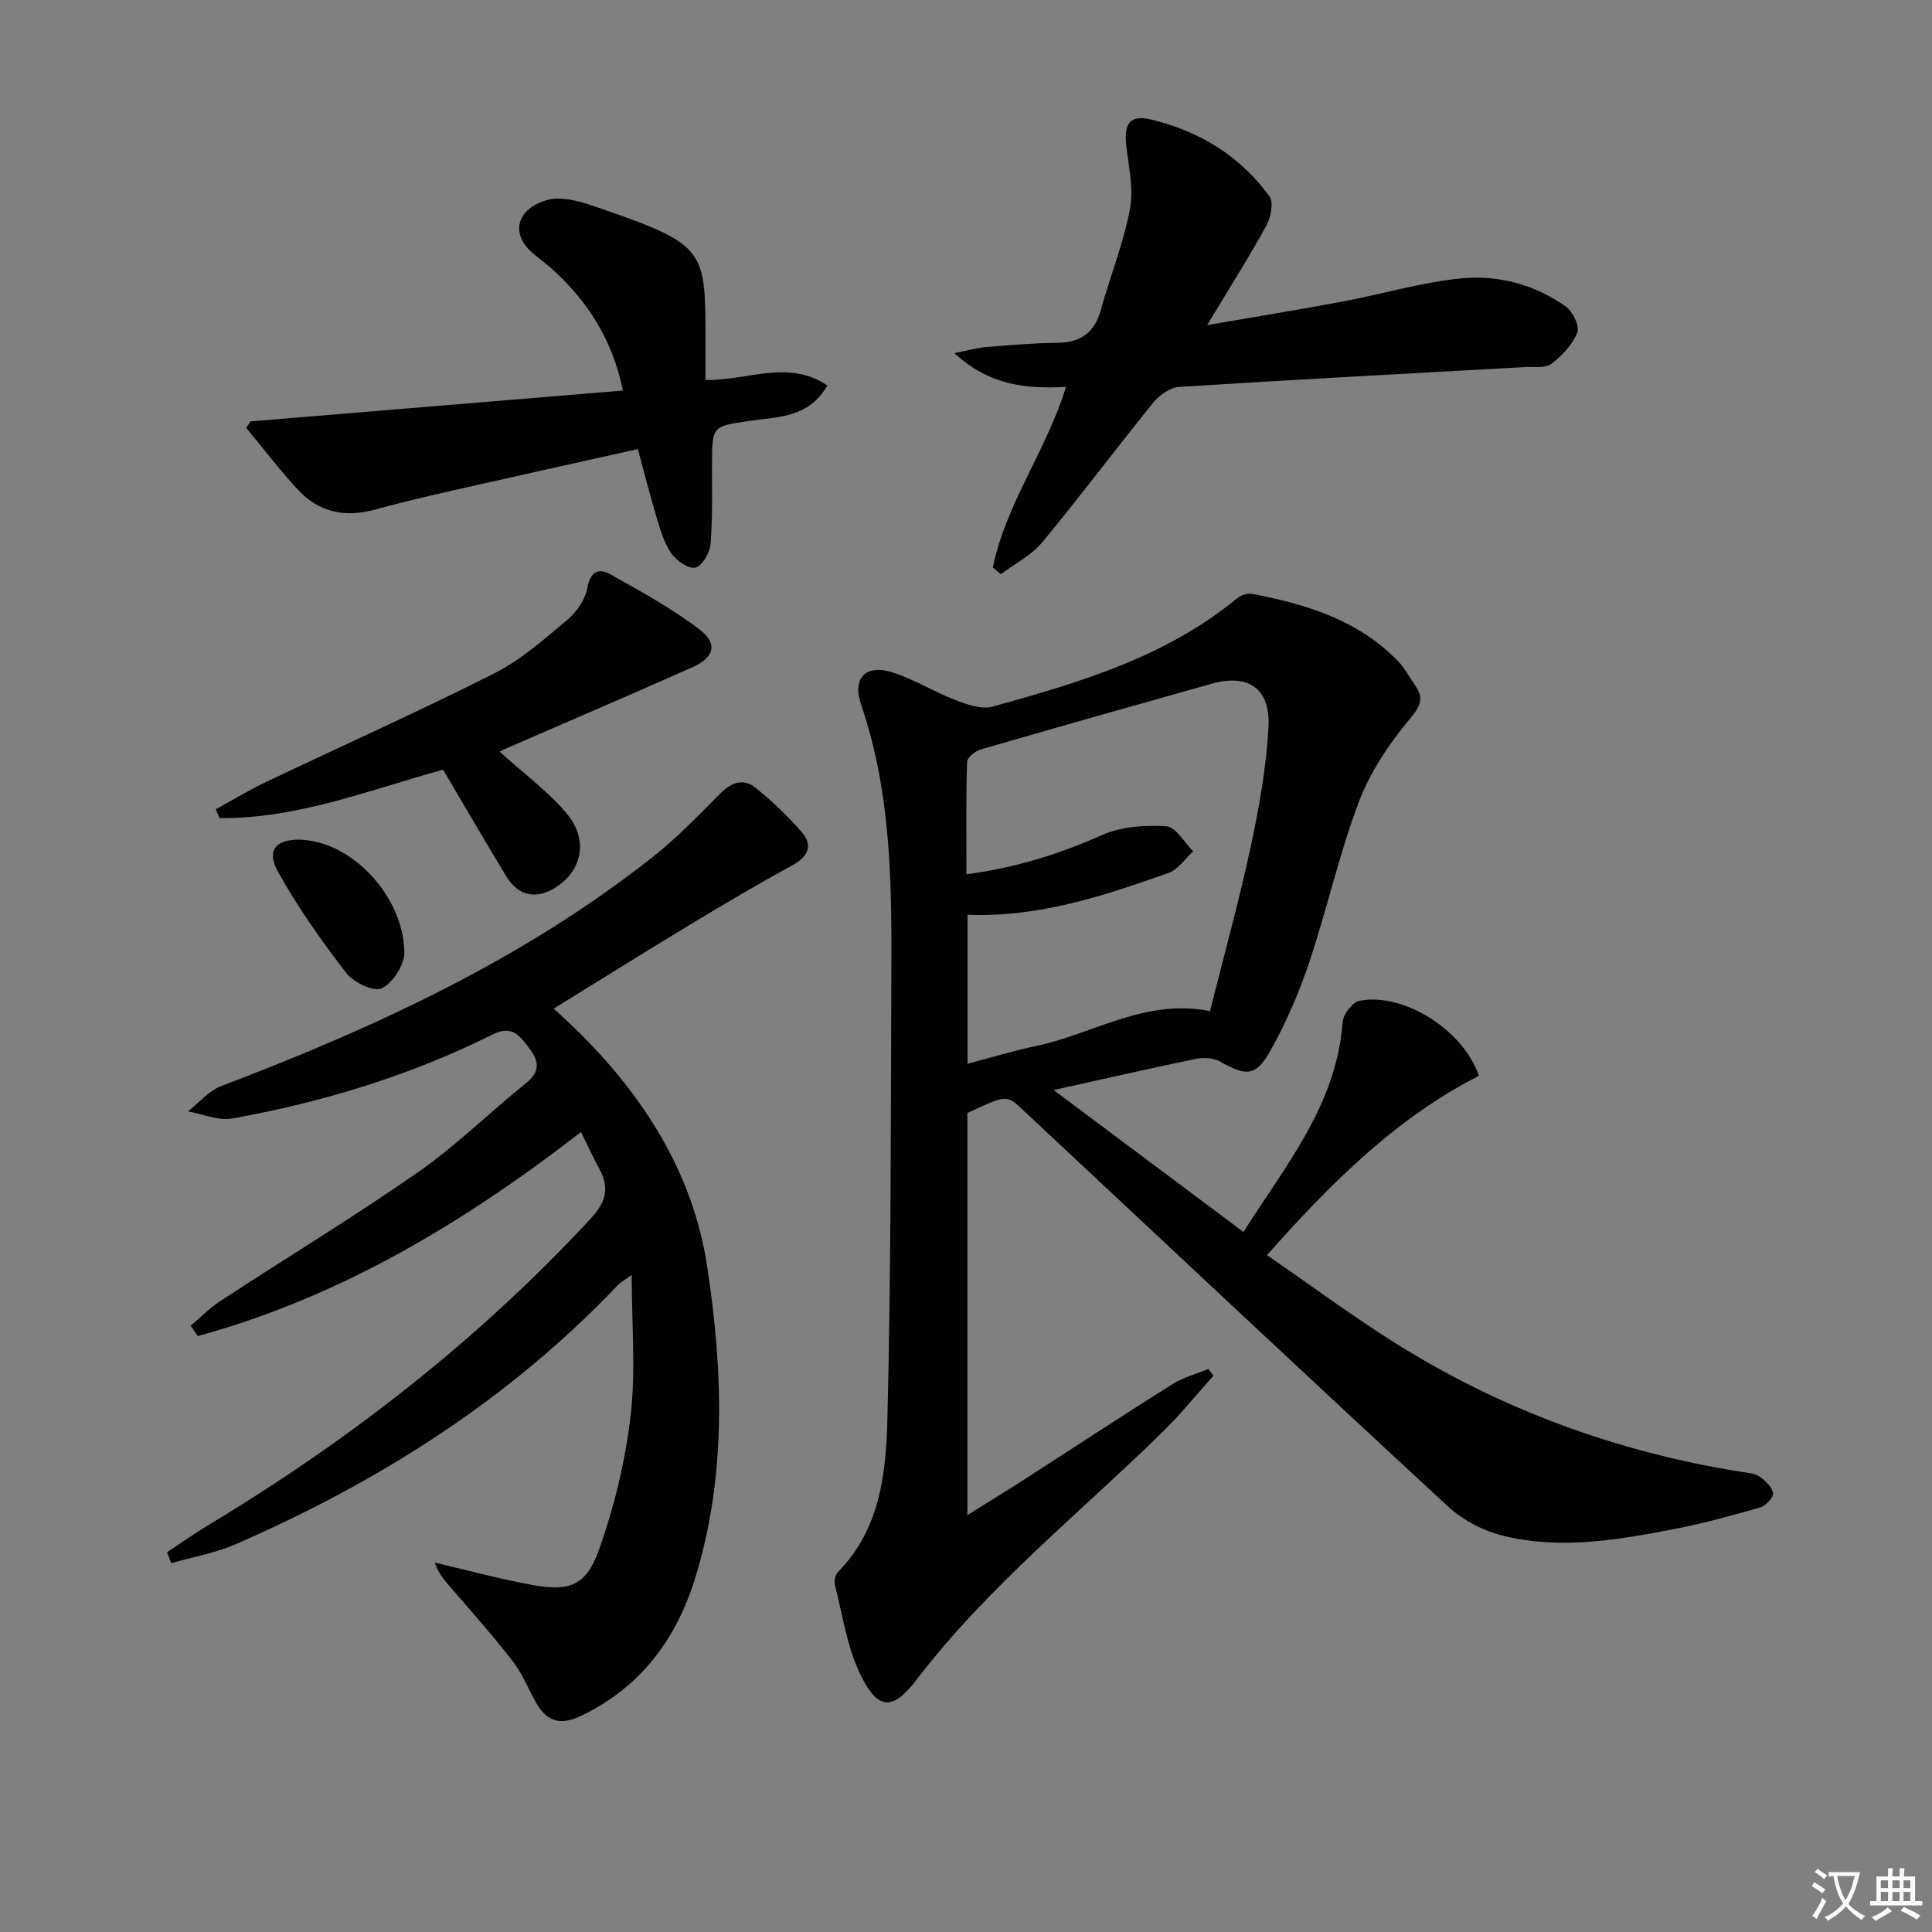 <svg enable-background="new 0 0 400 400" viewBox="0 0 400 400" xmlns="http://www.w3.org/2000/svg"><rect x="0" y="0" width="400" height="400" fill="#808080" stroke="none"/><path d="m377.9 391.2c-.2.3-.4.5-.6.8-.7-.6-1.4-1-2.2-1.5.2-.3.4-.5.5-.8.6.4 1.4.8 2.3 1.5zm-1.8 6.1c-.2-.2-.5-.4-.9-.6.4-.6.8-1.2 1.2-1.9s.7-1.3.9-1.9c.3.3.5.5.8.7-.7 1.3-1.4 2.6-2 3.7zm2.2-9c-.3.3-.5.5-.6.8-.6-.6-1.3-1.1-2-1.5.3-.3.5-.5.6-.7.6.5 1.3.9 2 1.4zm.3.2v-.9h2 4.5c-.3 1.3-.6 2.5-1 3.6s-.9 2.1-1.4 3c.4.5 1 1 1.6 1.4s1.2.8 1.9 1.1c-.3.2-.5.4-.8.8-.4-.3-1-.7-1.6-1.2s-1.2-1.1-1.6-1.6c-.5.6-1.1 1.1-1.7 1.6s-1.4.9-2.1 1.4c-.1-.3-.3-.5-.7-.8.6-.2 1.2-.5 1.9-1s1.4-1.1 2-1.8c-.5-.8-.9-1.6-1.2-2.5s-.6-2-.8-3.2c-.4.1-.7.1-1 .1zm2.5 2.7c.3 1 .7 1.7 1 2.2.3-.5.6-1.1 1-2s.6-1.9.9-3h-3.2-.4c.1.9.3 1.8.7 2.8z" fill="#fbfcfa"/><path d="m396.5 388.5v1.5 3.6h1.5v.9c-.4 0-1 0-1.7 0h-7.9c-.5 0-.9 0-1.2 0v-.9h1.3v-3.5c0-.7 0-1.2 0-1.6h2.4c0-.8 0-1.4 0-1.7h1c0 .3-.1.8-.1 1.7h1.5c0-.8 0-1.4 0-1.7h1c0 .3-.1.9-.1 1.7zm-8.2 9.2c-.2-.3-.5-.5-.8-.8.8-.3 1.4-.6 1.9-.9s1-.7 1.4-1.1c.3.3.6.5.9.8-1.6 1-2.8 1.6-3.4 2zm2.6-6.8v-1.6h-1.5v1.6zm0 2.7v-1.9h-1.5v1.9zm2.4-2.7v-1.6h-1.5v1.6zm0 2.7v-1.9h-1.5v1.9zm.2 2 .7-.8c.4.2.9.5 1.6.8s1.3.7 1.8 1c-.3.3-.5.6-.8.8-.4-.3-1.5-1-3.3-1.8zm2-4.7v-1.6h-1.4v1.6zm0 2.7v-1.9h-1.4v1.9z" fill="#fbfcfa"/><g fill="#010100"><path d="m218.14 225.68c13.3 9.94 26.03 19.46 39.31 29.39 8.59-13.67 19.26-26.21 20.52-43.46.12-1.6 2.05-4.13 3.5-4.41 9.11-1.76 21.51 6.03 24.72 15.53-17.04 8.71-30.45 21.98-43.88 37.13 8.93 6.15 17.4 12.43 26.3 18.04 22.05 13.9 46.09 22.68 71.82 26.82 1.3.21 2.79.28 3.82.97 1.23.83 2.63 2.16 2.84 3.46.14.85-1.52 2.62-2.67 2.95-5.89 1.7-11.82 3.32-17.83 4.48-11.61 2.26-23.38 4.26-35.11 1.45-4.15-.99-8.5-3.19-11.62-6.07-29.72-27.45-59.19-55.16-88.75-82.79-2.61-2.44-3.24-2.34-10.82 1.27v83.24c4.21-2.63 7.83-4.83 11.39-7.12 10.35-6.66 20.63-13.43 31.05-19.98 2.25-1.42 4.96-2.12 7.46-3.15.34.47.69.94 1.03 1.41-3.49 3.88-6.78 7.96-10.5 11.61-17.22 16.87-36.18 31.98-50.96 51.32-4.97 6.51-8.01 6.32-11.62-1.07-2.76-5.65-3.66-12.21-5.25-18.4-.22-.85-.01-2.23.57-2.81 8.82-8.91 9.99-20.59 10.27-31.91.77-31.3.69-62.62.82-93.93.08-18.14-.27-36.23-6.26-53.73-1.89-5.52.93-8.44 6.38-6.74 4.54 1.42 8.68 4.05 13.15 5.76 2.4.92 5.38 1.99 7.64 1.37 17.96-4.98 35.86-10.23 50.66-22.43.8-.66 2.2-1.11 3.18-.92 11.22 2.17 21.99 5.42 30.22 14.01 1.36 1.42 2.29 3.26 3.44 4.89 1.94 2.77 1.14 4.33-1.13 7.06-4.27 5.12-8.18 10.97-10.52 17.16-4.08 10.83-6.59 22.24-10.27 33.24-2.1 6.26-4.77 12.42-7.99 18.17-3.05 5.44-5.02 5.36-10.47 2.28-1.38-.78-3.49-.85-5.11-.52-9.55 1.99-19.07 4.16-29.33 6.43zm-18.05-44.67c10.18-1.33 19.21-4.19 28.09-8.13 3.96-1.76 8.89-2.09 13.3-1.81 1.95.12 3.71 3.36 5.56 5.19-1.68 1.52-3.11 3.76-5.08 4.46-13.44 4.76-26.97 9.27-41.64 8.67v30.85c4.97-1.3 9.55-2.71 14.22-3.69 11.84-2.48 22.62-9.9 35.98-7.21 2.87-11.47 5.98-22.64 8.41-33.95 1.77-8.25 3.28-16.66 3.7-25.07.39-7.84-4.3-10.86-11.74-8.77-15.96 4.49-31.92 8.99-47.84 13.62-1.14.33-2.8 1.67-2.83 2.58-.23 7.61-.13 15.25-.13 23.26z"/><path d="m34.59 321.37c2.85-1.88 5.63-3.86 8.55-5.61 29.24-17.61 55.92-38.36 79.17-63.48 3.3-3.57 3.86-6.45 1.72-10.4-1.24-2.29-2.33-4.67-3.74-7.51-24.36 18.87-49.99 34.21-79.33 42.25-.5-.71-.99-1.43-1.49-2.14 2.06-1.73 3.97-3.7 6.21-5.16 13.63-8.91 27.57-17.37 40.93-26.67 7.89-5.49 14.79-12.38 22.32-18.41 3-2.41 2.64-4.58.67-7.18-1.94-2.56-3.53-4.93-7.64-2.87-17.04 8.51-35.14 14-53.84 17.38-2.88.52-6.12-.93-9.2-1.47 2.27-1.78 4.28-4.25 6.86-5.23 31.83-12.11 62.57-26.24 89.48-47.54 4.92-3.89 9.32-8.47 13.75-12.93 2.33-2.34 4.82-3.42 7.44-1.28 3.45 2.8 6.75 5.89 9.62 9.27 2.3 2.71 1.2 4.98-1.99 6.73-7.12 3.91-14.12 8.03-21.07 12.23-9.37 5.66-18.64 11.47-28.37 17.47 1.35 1.25 2.88 2.63 4.36 4.07 14.07 13.68 24.44 29.8 27.4 49.24 3.26 21.4 4.09 43.1-2.37 64.28-3.89 12.77-11.22 22.8-23.64 28.8-4.65 2.25-7.38 1.06-9.61-3.06-1.51-2.78-2.74-5.78-4.65-8.25-3.83-4.97-8.02-9.66-12.11-14.42-1.52-1.76-3.18-3.4-4-5.96 6.67 1.56 13.3 3.36 20.02 4.6 7.73 1.43 11.27.26 13.9-7.07 3.21-8.94 5.5-18.42 6.61-27.85 1.1-9.32.24-18.87.24-29.21-1.43 1.01-2.24 1.41-2.83 2.03-22.47 23.68-49.45 40.73-79.15 53.69-4.22 1.84-8.89 2.64-13.35 3.93-.29-.77-.58-1.52-.87-2.27z"/><path d="m205.56 117.48c2.66-13.12 11.05-24.11 15.14-37.38-8.29.45-15.86-.3-23.11-7 2.98-.58 4.73-1.09 6.5-1.24 4.96-.4 9.93-.84 14.89-.89 4.81-.06 7.64-2.12 8.93-6.78 1.95-7.01 4.69-13.84 6.04-20.95.8-4.23-.32-8.85-.79-13.27-.47-4.47.88-6.25 5.17-5.22 9.99 2.4 18.45 7.55 24.51 15.93.91 1.26.24 4.4-.7 6.12-3.66 6.65-7.74 13.08-12.21 20.51 10.08-1.74 19.19-3.22 28.25-4.92 8.15-1.53 16.19-3.96 24.39-4.76 7.62-.74 15.17 1.28 21.58 5.81 1.45 1.03 2.94 4.07 2.42 5.39-1 2.52-3.17 4.81-5.39 6.51-1.23.94-3.52.55-5.33.65-23.9 1.34-47.81 2.59-71.7 4.12-1.89.12-4.13 1.71-5.4 3.27-7.75 9.55-15.11 19.42-22.96 28.89-2.25 2.71-5.68 4.44-8.58 6.62-.53-.47-1.09-.94-1.65-1.41z"/><path d="m146.07 78.68c8.79.13 17.1-4.34 25.22 1.12-3.74 6.6-9.98 6.47-15.5 7.26-8.34 1.2-8.36.92-8.38 9.1-.02 5.49.15 11-.3 16.46-.15 1.8-1.69 4.52-3.11 4.89-1.36.36-3.91-1.39-4.98-2.9-1.48-2.07-2.24-4.73-3-7.23-1.39-4.58-2.55-9.22-3.96-14.4-13.01 2.9-25.57 5.67-38.11 8.52-5.49 1.25-10.98 2.54-16.42 4.03-6.18 1.69-11.6.49-15.92-4.21-3.74-4.06-7.1-8.47-10.63-12.73.29-.45.58-.89.87-1.34 25.51-2.11 51.01-4.23 77.12-6.39-2.2-10.68-7.41-18.64-14.83-25.32-1.36-1.22-2.9-2.24-4.24-3.48-2.54-2.34-3.3-5.46-1.16-8.01 1.4-1.67 4.24-2.87 6.48-2.93 2.88-.09 5.88.92 8.68 1.88 22.6 7.79 22.17 8.61 22.16 28.46.01 2.31.01 4.61.01 7.22z"/><path d="m103.43 155.62c4.87 4.4 9.89 8.09 13.81 12.7 4.56 5.36 3.39 11.6-1.84 15.18-4.16 2.84-8.04 2.15-10.61-2.1-4.36-7.22-8.6-14.51-13.05-22.04-14.9 4.05-29.98 10.17-46.29 10.02-.26-.61-.51-1.22-.77-1.83 3.47-1.9 6.86-3.96 10.43-5.66 15.74-7.5 31.66-14.61 47.21-22.47 5.55-2.8 10.4-7.12 15.22-11.16 1.91-1.6 3.64-4.18 4.07-6.57.62-3.45 2.42-4.1 4.75-2.79 6.32 3.54 12.75 7.07 18.48 11.44 3.85 2.94 3.04 5.8-1.49 7.81-12.75 5.67-25.58 11.16-38.37 16.73-.56.24-1.11.53-1.55.74z"/><path d="m61.86 173.84c10.99.14 21.71 11.82 21.86 23.34.03 2.58-2.36 6.28-4.66 7.43-1.6.8-5.84-1.18-7.34-3.12-5.14-6.67-10.05-13.61-14.14-20.96-2.48-4.45-.53-6.69 4.28-6.69z"/></g></svg>